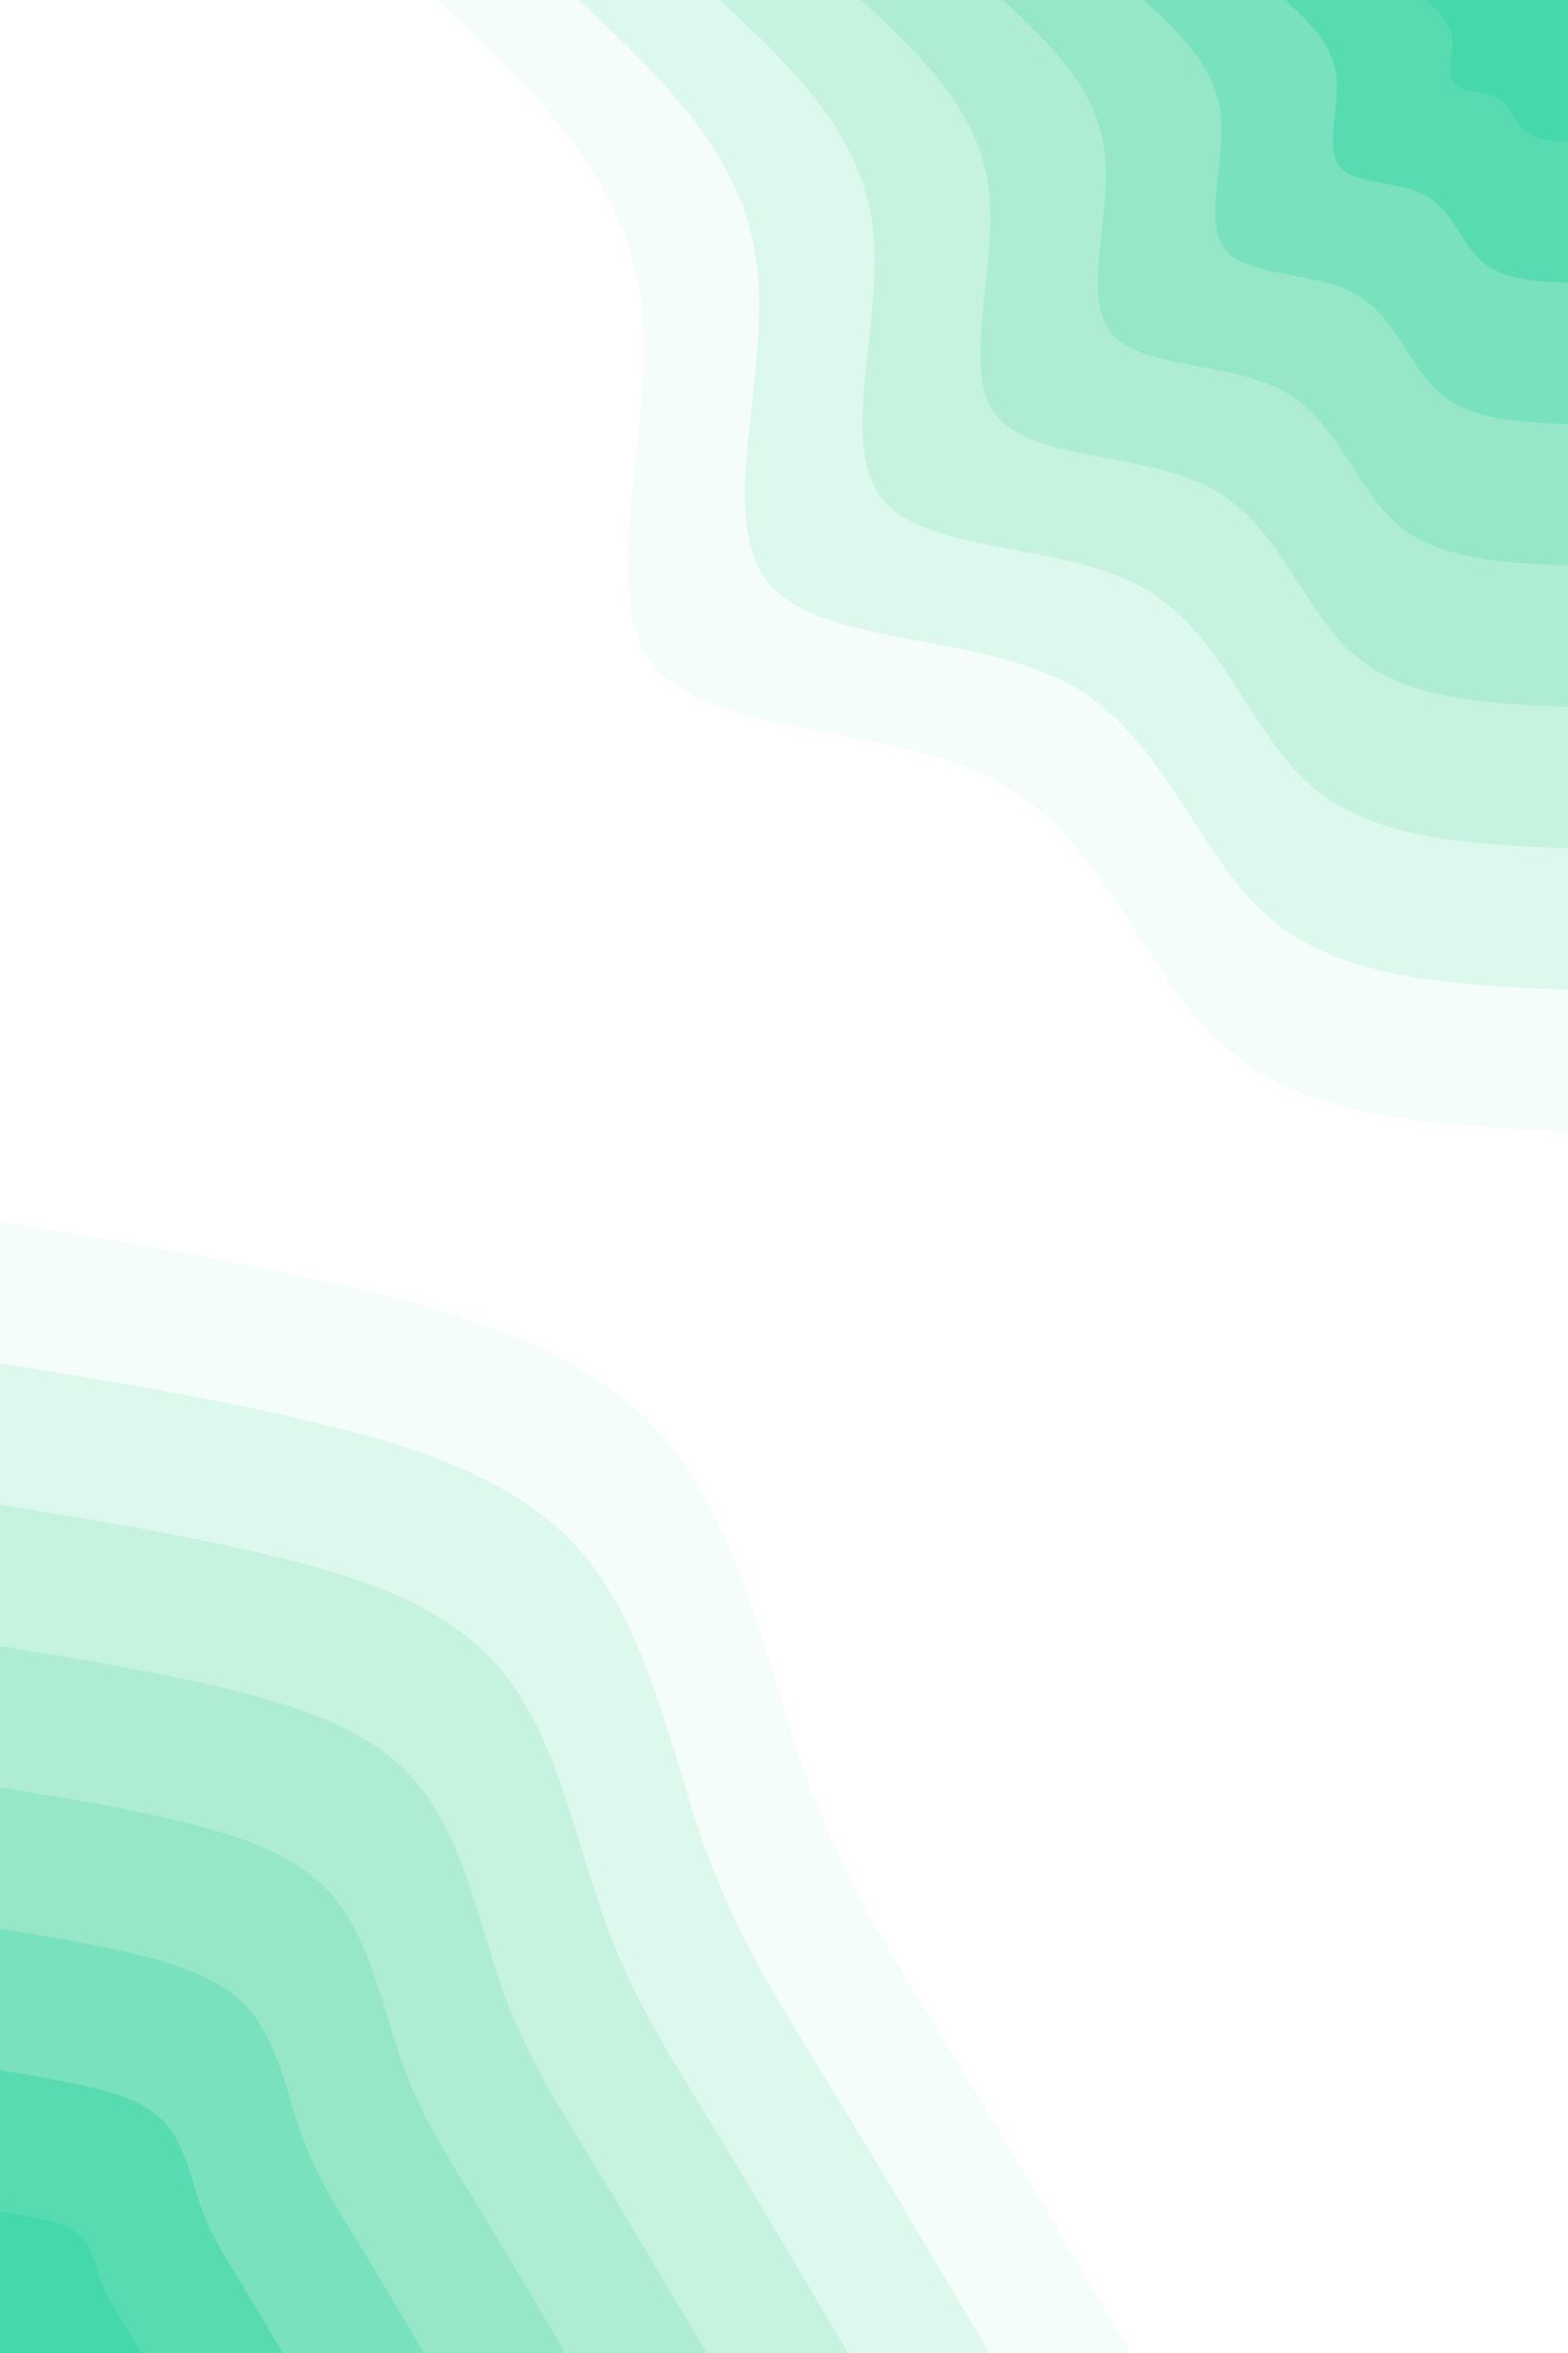 <svg id="visual" viewBox="0 0 600 900" width="600" height="900" xmlns="http://www.w3.org/2000/svg" xmlns:xlink="http://www.w3.org/1999/xlink" version="1.1"><rect x="0" y="0" width="600" height="900" fill="#ffffff"></rect><defs><linearGradient id="grad1_0" x1="0%" y1="0%" x2="100%" y2="100%"><stop offset="30%" stop-color="#44d8ab" stop-opacity="1"></stop><stop offset="70%" stop-color="#44d8ab" stop-opacity="1"></stop></linearGradient></defs><defs><linearGradient id="grad1_1" x1="0%" y1="0%" x2="100%" y2="100%"><stop offset="30%" stop-color="#44d8ab" stop-opacity="1"></stop><stop offset="70%" stop-color="#6adeb7" stop-opacity="1"></stop></linearGradient></defs><defs><linearGradient id="grad1_2" x1="0%" y1="0%" x2="100%" y2="100%"><stop offset="30%" stop-color="#87e4c2" stop-opacity="1"></stop><stop offset="70%" stop-color="#6adeb7" stop-opacity="1"></stop></linearGradient></defs><defs><linearGradient id="grad1_3" x1="0%" y1="0%" x2="100%" y2="100%"><stop offset="30%" stop-color="#87e4c2" stop-opacity="1"></stop><stop offset="70%" stop-color="#a2eace" stop-opacity="1"></stop></linearGradient></defs><defs><linearGradient id="grad1_4" x1="0%" y1="0%" x2="100%" y2="100%"><stop offset="30%" stop-color="#baf0da" stop-opacity="1"></stop><stop offset="70%" stop-color="#a2eace" stop-opacity="1"></stop></linearGradient></defs><defs><linearGradient id="grad1_5" x1="0%" y1="0%" x2="100%" y2="100%"><stop offset="30%" stop-color="#baf0da" stop-opacity="1"></stop><stop offset="70%" stop-color="#d2f5e6" stop-opacity="1"></stop></linearGradient></defs><defs><linearGradient id="grad1_6" x1="0%" y1="0%" x2="100%" y2="100%"><stop offset="30%" stop-color="#e9faf3" stop-opacity="1"></stop><stop offset="70%" stop-color="#d2f5e6" stop-opacity="1"></stop></linearGradient></defs><defs><linearGradient id="grad1_7" x1="0%" y1="0%" x2="100%" y2="100%"><stop offset="30%" stop-color="#e9faf3" stop-opacity="1"></stop><stop offset="70%" stop-color="#ffffff" stop-opacity="1"></stop></linearGradient></defs><defs><linearGradient id="grad2_0" x1="0%" y1="0%" x2="100%" y2="100%"><stop offset="30%" stop-color="#44d8ab" stop-opacity="1"></stop><stop offset="70%" stop-color="#44d8ab" stop-opacity="1"></stop></linearGradient></defs><defs><linearGradient id="grad2_1" x1="0%" y1="0%" x2="100%" y2="100%"><stop offset="30%" stop-color="#6adeb7" stop-opacity="1"></stop><stop offset="70%" stop-color="#44d8ab" stop-opacity="1"></stop></linearGradient></defs><defs><linearGradient id="grad2_2" x1="0%" y1="0%" x2="100%" y2="100%"><stop offset="30%" stop-color="#6adeb7" stop-opacity="1"></stop><stop offset="70%" stop-color="#87e4c2" stop-opacity="1"></stop></linearGradient></defs><defs><linearGradient id="grad2_3" x1="0%" y1="0%" x2="100%" y2="100%"><stop offset="30%" stop-color="#a2eace" stop-opacity="1"></stop><stop offset="70%" stop-color="#87e4c2" stop-opacity="1"></stop></linearGradient></defs><defs><linearGradient id="grad2_4" x1="0%" y1="0%" x2="100%" y2="100%"><stop offset="30%" stop-color="#a2eace" stop-opacity="1"></stop><stop offset="70%" stop-color="#baf0da" stop-opacity="1"></stop></linearGradient></defs><defs><linearGradient id="grad2_5" x1="0%" y1="0%" x2="100%" y2="100%"><stop offset="30%" stop-color="#d2f5e6" stop-opacity="1"></stop><stop offset="70%" stop-color="#baf0da" stop-opacity="1"></stop></linearGradient></defs><defs><linearGradient id="grad2_6" x1="0%" y1="0%" x2="100%" y2="100%"><stop offset="30%" stop-color="#d2f5e6" stop-opacity="1"></stop><stop offset="70%" stop-color="#e9faf3" stop-opacity="1"></stop></linearGradient></defs><defs><linearGradient id="grad2_7" x1="0%" y1="0%" x2="100%" y2="100%"><stop offset="30%" stop-color="#ffffff" stop-opacity="1"></stop><stop offset="70%" stop-color="#e9faf3" stop-opacity="1"></stop></linearGradient></defs><g transform="translate(600, 0)"><path d="M0 432.7C-49.4 430.5 -98.7 428.4 -130.4 401.3C-162.1 374.3 -176.1 322.3 -217.5 299.3C-258.9 276.4 -327.6 282.6 -350 254.3C-372.5 226.1 -348.7 163.4 -354.7 115.3C-360.8 67.1 -396.7 33.6 -432.7 0L0 0Z" fill="#f4fdf9"></path><path d="M0 378.6C-43.2 376.7 -86.4 374.9 -114.1 351.2C-141.8 327.5 -154.1 282 -190.3 261.9C-226.5 241.9 -286.6 247.2 -306.3 222.5C-325.9 197.8 -305.1 143 -310.4 100.9C-315.7 58.7 -347.1 29.4 -378.6 0L0 0Z" fill="#ddf8ed"></path><path d="M0 324.5C-37 322.9 -74 321.3 -97.8 301C-121.6 280.7 -132.1 241.7 -163.1 224.5C-194.1 207.3 -245.7 211.9 -262.5 190.7C-279.4 169.5 -261.5 122.5 -266.1 86.4C-270.6 50.4 -297.6 25.2 -324.5 0L0 0Z" fill="#c6f2e0"></path><path d="M0 270.4C-30.8 269.1 -61.7 267.8 -81.5 250.8C-101.3 233.9 -110.1 201.4 -135.9 187.1C-161.8 172.8 -204.7 176.6 -218.8 158.9C-232.8 141.3 -217.9 102.1 -221.7 72C-225.5 42 -248 21 -270.4 0L0 0Z" fill="#aeedd4"></path><path d="M0 216.3C-24.7 215.3 -49.4 214.2 -65.2 200.7C-81 187.1 -88.1 161.1 -108.7 149.7C-129.4 138.2 -163.8 141.3 -175 127.2C-186.2 113 -174.3 81.7 -177.4 57.6C-180.4 33.6 -198.4 16.8 -216.3 0L0 0Z" fill="#95e7c8"></path><path d="M0 162.2C-18.5 161.5 -37 160.7 -48.9 150.5C-60.8 140.4 -66 120.8 -81.6 112.3C-97.1 103.7 -122.8 106 -131.3 95.4C-139.7 84.8 -130.8 61.3 -133 43.2C-135.3 25.2 -148.8 12.6 -162.2 0L0 0Z" fill="#79e1bd"></path><path d="M0 108.2C-12.3 107.6 -24.7 107.1 -32.6 100.3C-40.5 93.6 -44 80.6 -54.4 74.8C-64.7 69.1 -81.9 70.6 -87.5 63.6C-93.1 56.5 -87.2 40.8 -88.7 28.8C-90.2 16.8 -99.2 8.4 -108.2 0L0 0Z" fill="#58dbb1"></path><path d="M0 54.1C-6.2 53.8 -12.3 53.6 -16.3 50.2C-20.3 46.8 -22 40.3 -27.2 37.4C-32.4 34.6 -40.9 35.3 -43.8 31.8C-46.6 28.3 -43.6 20.4 -44.3 14.4C-45.1 8.4 -49.6 4.2 -54.1 0L0 0Z" fill="#44d8ab"></path></g><g transform="translate(0, 900)"><path d="M0 -432.7C43.5 -425.6 87.1 -418.6 132.6 -408C178.1 -397.4 225.6 -383.3 254.3 -350C283 -316.7 293 -264.3 307.4 -223.4C321.8 -182.4 340.7 -153 362.4 -117.7C384 -82.4 408.3 -41.2 432.7 0L0 0Z" fill="#f4fdf9"></path><path d="M0 -378.6C38.1 -372.4 76.2 -366.3 116 -357C155.8 -347.7 197.4 -335.4 222.5 -306.3C247.7 -277.2 256.4 -231.3 269 -195.4C281.6 -159.6 298.1 -133.9 317.1 -103C336 -72.1 357.3 -36.1 378.6 0L0 0Z" fill="#ddf8ed"></path><path d="M0 -324.5C32.6 -319.2 65.3 -313.9 99.4 -306C133.6 -298.1 169.2 -287.5 190.7 -262.5C212.3 -237.6 219.8 -198.2 230.6 -167.5C241.4 -136.8 255.6 -114.8 271.8 -88.3C288 -61.8 306.2 -30.9 324.5 0L0 0Z" fill="#c6f2e0"></path><path d="M0 -270.4C27.2 -266 54.4 -261.6 82.9 -255C111.3 -248.4 141 -239.6 158.9 -218.8C176.9 -198 183.1 -165.2 192.1 -139.6C201.2 -114 213 -95.6 226.5 -73.6C240 -51.5 255.2 -25.8 270.4 0L0 0Z" fill="#aeedd4"></path><path d="M0 -216.3C21.8 -212.8 43.5 -209.3 66.3 -204C89 -198.7 112.8 -191.7 127.2 -175C141.5 -158.4 146.5 -132.1 153.7 -111.7C160.9 -91.2 170.4 -76.5 181.2 -58.9C192 -41.2 204.2 -20.6 216.3 0L0 0Z" fill="#95e7c8"></path><path d="M0 -162.2C16.3 -159.6 32.6 -157 49.7 -153C66.8 -149 84.6 -143.7 95.4 -131.3C106.1 -118.8 109.9 -99.1 115.3 -83.8C120.7 -68.4 127.8 -57.4 135.9 -44.2C144 -30.9 153.1 -15.5 162.2 0L0 0Z" fill="#79e1bd"></path><path d="M0 -108.2C10.9 -106.4 21.8 -104.6 33.1 -102C44.5 -99.4 56.4 -95.8 63.6 -87.5C70.8 -79.2 73.3 -66.1 76.9 -55.8C80.5 -45.6 85.2 -38.3 90.6 -29.4C96 -20.6 102.1 -10.3 108.2 0L0 0Z" fill="#58dbb1"></path><path d="M0 -54.1C5.4 -53.2 10.9 -52.3 16.6 -51C22.3 -49.7 28.2 -47.9 31.8 -43.8C35.4 -39.6 36.6 -33 38.4 -27.9C40.2 -22.8 42.6 -19.1 45.3 -14.7C48 -10.3 51 -5.2 54.1 0L0 0Z" fill="#44d8ab"></path></g></svg>